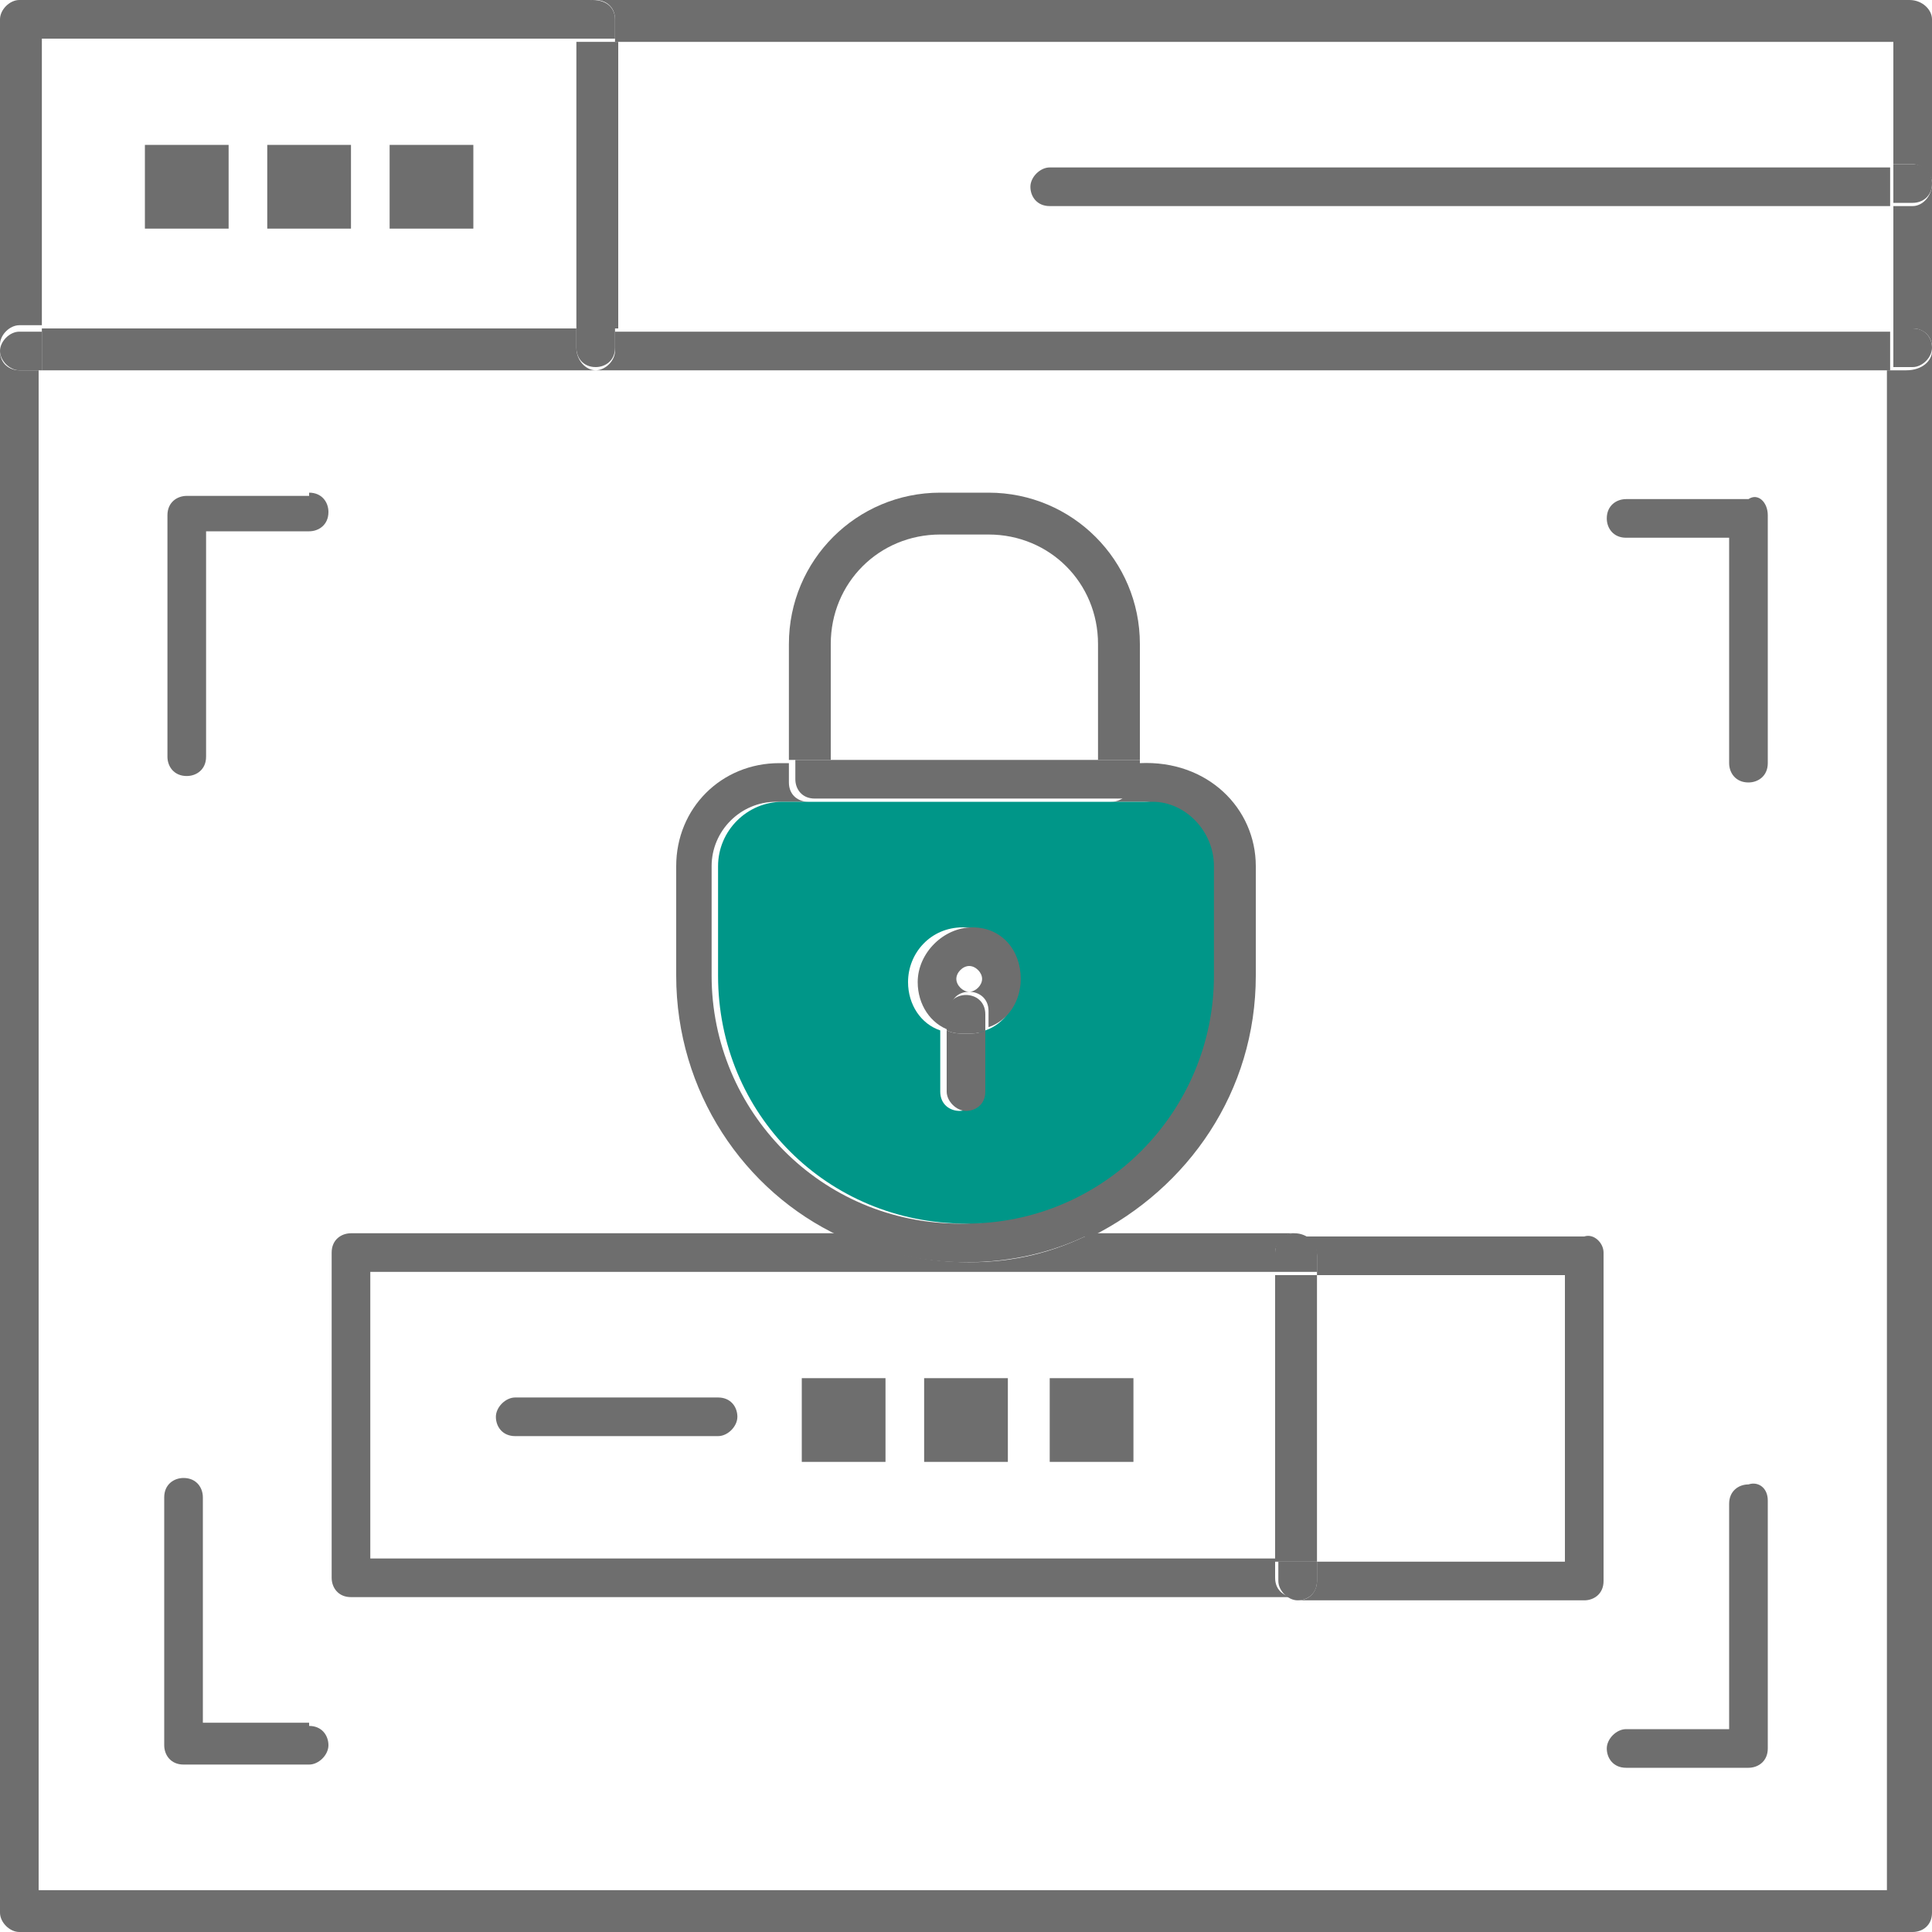 <?xml version="1.0" encoding="utf-8"?>
<!-- Generator: Adobe Illustrator 24.1.1, SVG Export Plug-In . SVG Version: 6.00 Build 0)  -->
<svg version="1.1" id="Layer_1" xmlns="http://www.w3.org/2000/svg" xmlns:xlink="http://www.w3.org/1999/xlink" x="0px" y="0px"
	 viewBox="0 0 60 60" style="enable-background:new 0 0 60 60;" xml:space="preserve">
<style type="text/css">
	.st0{fill:#6E6E6E;}
	.st1{fill:#009688;}
</style>
<g>
	<path class="st0" d="M60,10.9v48.5c0,0.4-0.3,0.6-0.6,0.6H0.6C0.3,60,0,59.7,0,59.4V10.9c0,0.4,0.3,0.6,0.6,0.6h0.6v47.2h57.4V11.5
		h0.6C59.7,11.5,60,11.2,60,10.9z"/>
	<path class="st0" d="M60,5.7v5.1c0-0.4-0.3-0.6-0.6-0.6h-0.6V6.4h0.6C59.7,6.4,60,6.1,60,5.7z"/>
	<path class="st0" d="M60,0.6v5.1c0-0.3-0.3-0.6-0.6-0.6h-0.6V1.3H19.1V0.6c0-0.4-0.3-0.6-0.6-0.6h40.8C59.7,0,60,0.3,60,0.6z"/>
	<path class="st0" d="M59.4,5.1c0.4,0,0.6,0.3,0.6,0.6c0,0.4-0.3,0.6-0.6,0.6h-0.6V5.1H59.4z"/>
	<path class="st0" d="M59.4,10.2c0.4,0,0.6,0.3,0.6,0.6s-0.3,0.6-0.6,0.6h-0.6v-1.3H59.4z"/>
	<path class="st0" d="M58.7,10.2v1.3H18.5c0.3,0,0.6-0.3,0.6-0.6v-0.6H58.7z"/>
	<path class="st0" d="M58.7,5.1v1.3H32.6c-0.4,0-0.6-0.3-0.6-0.6c0-0.3,0.3-0.6,0.6-0.6H58.7z"/>
	<path class="st0" d="M54.9,46.6v7.7c0,0.4-0.3,0.6-0.6,0.6h-3.8c-0.4,0-0.6-0.3-0.6-0.6s0.3-0.6,0.6-0.6h3.2v-7
		c0-0.4,0.3-0.6,0.6-0.6C54.6,46,54.9,46.2,54.9,46.6z"/>
	<path class="st0" d="M54.9,16v7.7c0,0.4-0.3,0.6-0.6,0.6c-0.4,0-0.6-0.3-0.6-0.6v-7h-3.2c-0.4,0-0.6-0.3-0.6-0.6
		c0-0.4,0.3-0.6,0.6-0.6h3.8C54.6,15.3,54.9,15.6,54.9,16z"/>
	<path class="st0" d="M49.8,38.9v10.2c0,0.4-0.3,0.6-0.6,0.6h-8.9c0.4,0,0.6-0.3,0.6-0.6v-0.6h7.7v-8.9h-7.7v-0.6
		c0-0.4-0.3-0.6-0.6-0.6h8.9C49.5,38.3,49.8,38.6,49.8,38.9z"/>
	<path class="st0" d="M40.9,48.5v0.6c0,0.4-0.3,0.6-0.6,0.6c-0.3,0-0.6-0.3-0.6-0.6v-0.6H40.9z"/>
	<rect x="39.6" y="39.6" class="st0" width="1.3" height="8.9"/>
	<path class="st0" d="M40.9,38.9v0.6h-1.3v-0.6c0-0.4,0.3-0.6,0.6-0.6C40.6,38.3,40.9,38.6,40.9,38.9z"/>
	<path class="st0" d="M33.9,38.3h6.3c-0.3,0-0.6,0.3-0.6,0.6v0.6H11.5v8.9h28.1v0.6c0,0.4,0.3,0.6,0.6,0.6H10.9
		c-0.4,0-0.6-0.3-0.6-0.6V38.9c0-0.4,0.3-0.6,0.6-0.6h15.3c1.2,0.6,2.5,0.9,3.9,0.9S32.7,38.9,33.9,38.3z"/>
	<path class="st0" d="M39,26.9v3.4c0,3.6-2.1,6.6-5.1,8.1h-7.8c-3-1.4-5.1-4.5-5.1-8.1v-3.4c0-1.8,1.4-3.2,3.2-3.2h0.3v0.6
		c0,0.4,0.3,0.6,0.6,0.6h-1c-1.1,0-2,0.9-2,2v3.4c0,4.2,3.4,7.7,7.7,7.7s7.7-3.4,7.7-7.7v-3.4c0-1.1-0.9-2-2-2h-1
		c0.4,0,0.6-0.3,0.6-0.6v-0.6h0.3C37.5,23.6,39,25.1,39,26.9z"/>
	<path class="st1" d="M37.7,26.9v3.4c0,4.2-3.4,7.7-7.7,7.7s-7.7-3.4-7.7-7.7v-3.4c0-1.1,0.9-2,2-2h1h9.5h1
		C36.8,24.9,37.7,25.8,37.7,26.9z M30.6,32c0.6-0.2,1-0.8,1-1.5c0-0.9-0.7-1.7-1.7-1.7s-1.7,0.8-1.7,1.7c0,0.7,0.4,1.3,1,1.5v1.9
		c0,0.4,0.3,0.6,0.6,0.6s0.6-0.3,0.6-0.6V32z"/>
	<path class="st0" d="M35.4,23.6v0.6c0,0.4-0.3,0.6-0.6,0.6h-9.5c-0.4,0-0.6-0.3-0.6-0.6v-0.6h1.3h8.2H35.4z"/>
	<path class="st0" d="M35.4,20v3.6h-1.3V20c0-1.9-1.5-3.4-3.4-3.4h-1.5c-1.9,0-3.4,1.5-3.4,3.4v3.6h-1.3V20c0-2.6,2.1-4.7,4.7-4.7
		h1.5C33.3,15.3,35.4,17.4,35.4,20z"/>
	<rect x="32.6" y="42.8" class="st0" width="2.6" height="2.6"/>
	<path class="st0" d="M26.1,38.3h7.8c-1.2,0.6-2.5,0.9-3.9,0.9S27.3,38.9,26.1,38.3z"/>
	<rect x="28.7" y="42.8" class="st0" width="2.6" height="2.6"/>
	<path class="st0" d="M31.7,30.4c0,0.7-0.4,1.3-1,1.5v-0.5c0-0.4-0.3-0.6-0.6-0.6c0.2,0,0.4-0.2,0.4-0.4c0-0.2-0.2-0.4-0.4-0.4
		s-0.4,0.2-0.4,0.4c0,0.2,0.2,0.4,0.4,0.4c-0.4,0-0.6,0.3-0.6,0.6V32c-0.6-0.2-1-0.8-1-1.5c0-0.9,0.8-1.7,1.7-1.7
		S31.7,29.5,31.7,30.4z"/>
	<path class="st0" d="M30.6,32v1.9c0,0.4-0.3,0.6-0.6,0.6s-0.6-0.3-0.6-0.6V32c0.2,0.1,0.4,0.1,0.6,0.1S30.4,32.1,30.6,32z"/>
	<path class="st0" d="M30.6,31.5V32c-0.2,0.1-0.4,0.1-0.6,0.1s-0.4,0-0.6-0.1v-0.5c0-0.4,0.3-0.6,0.6-0.6S30.6,31.1,30.6,31.5z"/>
	<rect x="24.9" y="42.8" class="st0" width="2.6" height="2.6"/>
	<path class="st0" d="M22.3,43.4c0.4,0,0.6,0.3,0.6,0.6s-0.3,0.6-0.6,0.6H16c-0.4,0-0.6-0.3-0.6-0.6s0.3-0.6,0.6-0.6H22.3z"/>
	<path class="st0" d="M19.1,10.2v0.6c0,0.4-0.3,0.6-0.6,0.6c-0.4,0-0.6-0.3-0.6-0.6v-0.6H19.1z"/>
	<rect x="17.9" y="1.3" class="st0" width="1.3" height="8.9"/>
	<path class="st0" d="M19.1,0.6v0.6h-1.3V0.6c0-0.4,0.3-0.6,0.6-0.6C18.9,0,19.1,0.3,19.1,0.6z"/>
	<path class="st0" d="M0.6,0h17.9c-0.4,0-0.6,0.3-0.6,0.6v0.6H1.3v8.9H0.6c-0.3,0-0.6,0.3-0.6,0.6V0.6C0,0.3,0.3,0,0.6,0z"/>
	<path class="st0" d="M18.5,11.5H1.3v-1.3h16.6v0.6C17.9,11.2,18.2,11.5,18.5,11.5z"/>
	<rect x="12.1" y="4.5" class="st0" width="2.6" height="2.6"/>
	<rect x="8.3" y="4.5" class="st0" width="2.6" height="2.6"/>
	<path class="st0" d="M9.6,15.3c0.4,0,0.6,0.3,0.6,0.6c0,0.4-0.3,0.6-0.6,0.6H6.4v7c0,0.4-0.3,0.6-0.6,0.6c-0.4,0-0.6-0.3-0.6-0.6
		V16c0-0.4,0.3-0.6,0.6-0.6H9.6z"/>
	<path class="st0" d="M9.6,53.6c0.4,0,0.6,0.3,0.6,0.6s-0.3,0.6-0.6,0.6H5.7c-0.4,0-0.6-0.3-0.6-0.6v-7.7c0-0.4,0.3-0.6,0.6-0.6
		c0.4,0,0.6,0.3,0.6,0.6v7H9.6z"/>
	<rect x="4.5" y="4.5" class="st0" width="2.6" height="2.6"/>
	<path class="st0" d="M1.3,10.2v1.3H0.6c-0.3,0-0.6-0.3-0.6-0.6s0.3-0.6,0.6-0.6H1.3z"/>
</g>
</svg>
